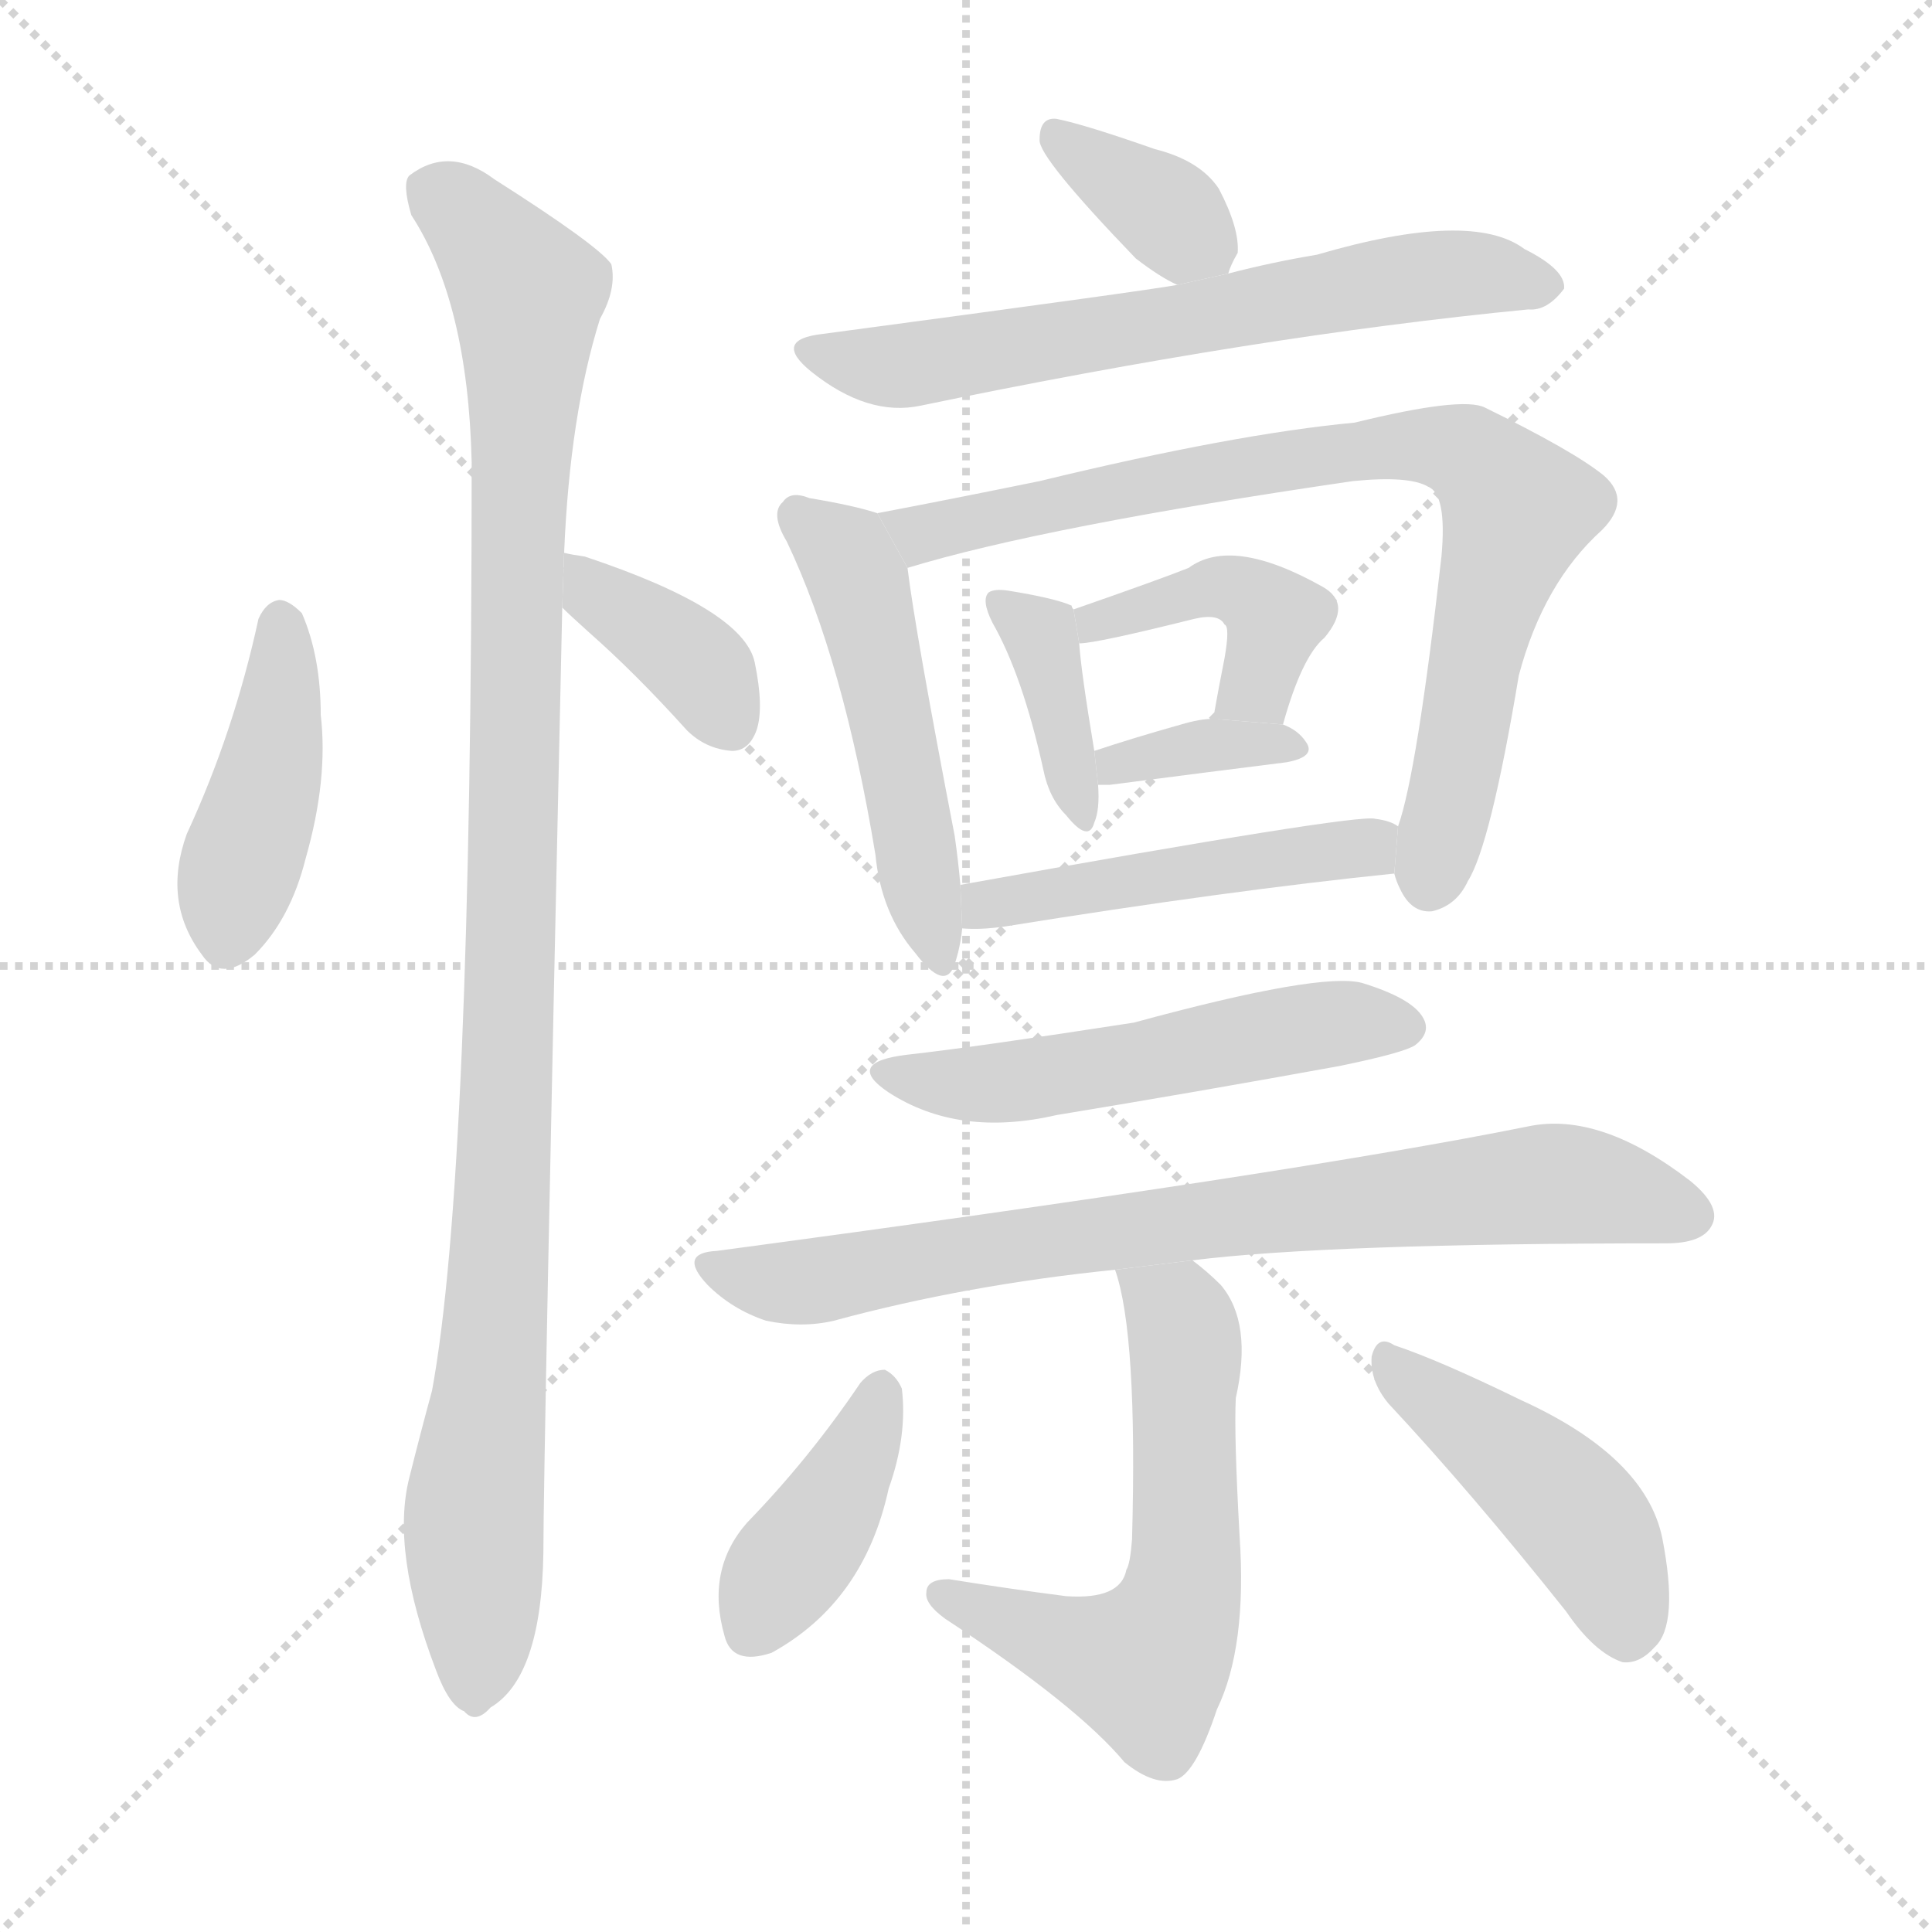 <svg version="1.1" viewBox="0 0 1024 1024" xmlns="http://www.w3.org/2000/svg">
  <g stroke="lightgray" stroke-dasharray="1,1" stroke-width="1" transform="scale(4, 4)">
    <line x1="0" y1="0" x2="256" y2="256"></line>
    <line x1="256" y1="0" x2="0" y2="256"></line>
    <line x1="128" y1="0" x2="128" y2="256"></line>
    <line x1="0" y1="128" x2="256" y2="128"></line>
  </g>
  <g transform="scale(1, -1) translate(0, -900)">
    <style scoped="true" type="text/css">
      
        @keyframes keyframes0 {
          from {
            stroke: blue;
            stroke-dashoffset: 426;
            stroke-width: 128;
          }
          58% {
            animation-timing-function: step-end;
            stroke: blue;
            stroke-dashoffset: 0;
            stroke-width: 128;
          }
          to {
            stroke: black;
            stroke-width: 1024;
          }
        }
        #make-me-a-hanzi-animation-0 {
          animation: keyframes0 0.597s both;
          animation-delay: 0s;
          animation-timing-function: linear;
        }
      
        @keyframes keyframes1 {
          from {
            stroke: blue;
            stroke-dashoffset: 377;
            stroke-width: 128;
          }
          55% {
            animation-timing-function: step-end;
            stroke: blue;
            stroke-dashoffset: 0;
            stroke-width: 128;
          }
          to {
            stroke: black;
            stroke-width: 1024;
          }
        }
        #make-me-a-hanzi-animation-1 {
          animation: keyframes1 0.557s both;
          animation-delay: 0.597s;
          animation-timing-function: linear;
        }
      
        @keyframes keyframes2 {
          from {
            stroke: blue;
            stroke-dashoffset: 1070;
            stroke-width: 128;
          }
          78% {
            animation-timing-function: step-end;
            stroke: blue;
            stroke-dashoffset: 0;
            stroke-width: 128;
          }
          to {
            stroke: black;
            stroke-width: 1024;
          }
        }
        #make-me-a-hanzi-animation-2 {
          animation: keyframes2 1.121s both;
          animation-delay: 1.153s;
          animation-timing-function: linear;
        }
      
        @keyframes keyframes3 {
          from {
            stroke: blue;
            stroke-dashoffset: 356;
            stroke-width: 128;
          }
          54% {
            animation-timing-function: step-end;
            stroke: blue;
            stroke-dashoffset: 0;
            stroke-width: 128;
          }
          to {
            stroke: black;
            stroke-width: 1024;
          }
        }
        #make-me-a-hanzi-animation-3 {
          animation: keyframes3 0.54s both;
          animation-delay: 2.274s;
          animation-timing-function: linear;
        }
      
        @keyframes keyframes4 {
          from {
            stroke: blue;
            stroke-dashoffset: 649;
            stroke-width: 128;
          }
          68% {
            animation-timing-function: step-end;
            stroke: blue;
            stroke-dashoffset: 0;
            stroke-width: 128;
          }
          to {
            stroke: black;
            stroke-width: 1024;
          }
        }
        #make-me-a-hanzi-animation-4 {
          animation: keyframes4 0.778s both;
          animation-delay: 2.814s;
          animation-timing-function: linear;
        }
      
        @keyframes keyframes5 {
          from {
            stroke: blue;
            stroke-dashoffset: 506;
            stroke-width: 128;
          }
          62% {
            animation-timing-function: step-end;
            stroke: blue;
            stroke-dashoffset: 0;
            stroke-width: 128;
          }
          to {
            stroke: black;
            stroke-width: 1024;
          }
        }
        #make-me-a-hanzi-animation-5 {
          animation: keyframes5 0.662s both;
          animation-delay: 3.592s;
          animation-timing-function: linear;
        }
      
        @keyframes keyframes6 {
          from {
            stroke: blue;
            stroke-dashoffset: 811;
            stroke-width: 128;
          }
          73% {
            animation-timing-function: step-end;
            stroke: blue;
            stroke-dashoffset: 0;
            stroke-width: 128;
          }
          to {
            stroke: black;
            stroke-width: 1024;
          }
        }
        #make-me-a-hanzi-animation-6 {
          animation: keyframes6 0.91s both;
          animation-delay: 4.254s;
          animation-timing-function: linear;
        }
      
        @keyframes keyframes7 {
          from {
            stroke: blue;
            stroke-dashoffset: 380;
            stroke-width: 128;
          }
          55% {
            animation-timing-function: step-end;
            stroke: blue;
            stroke-dashoffset: 0;
            stroke-width: 128;
          }
          to {
            stroke: black;
            stroke-width: 1024;
          }
        }
        #make-me-a-hanzi-animation-7 {
          animation: keyframes7 0.559s both;
          animation-delay: 5.164s;
          animation-timing-function: linear;
        }
      
        @keyframes keyframes8 {
          from {
            stroke: blue;
            stroke-dashoffset: 423;
            stroke-width: 128;
          }
          58% {
            animation-timing-function: step-end;
            stroke: blue;
            stroke-dashoffset: 0;
            stroke-width: 128;
          }
          to {
            stroke: black;
            stroke-width: 1024;
          }
        }
        #make-me-a-hanzi-animation-8 {
          animation: keyframes8 0.594s both;
          animation-delay: 5.723s;
          animation-timing-function: linear;
        }
      
        @keyframes keyframes9 {
          from {
            stroke: blue;
            stroke-dashoffset: 355;
            stroke-width: 128;
          }
          54% {
            animation-timing-function: step-end;
            stroke: blue;
            stroke-dashoffset: 0;
            stroke-width: 128;
          }
          to {
            stroke: black;
            stroke-width: 1024;
          }
        }
        #make-me-a-hanzi-animation-9 {
          animation: keyframes9 0.539s both;
          animation-delay: 6.317s;
          animation-timing-function: linear;
        }
      
        @keyframes keyframes10 {
          from {
            stroke: blue;
            stroke-dashoffset: 481;
            stroke-width: 128;
          }
          61% {
            animation-timing-function: step-end;
            stroke: blue;
            stroke-dashoffset: 0;
            stroke-width: 128;
          }
          to {
            stroke: black;
            stroke-width: 1024;
          }
        }
        #make-me-a-hanzi-animation-10 {
          animation: keyframes10 0.641s both;
          animation-delay: 6.856s;
          animation-timing-function: linear;
        }
      
        @keyframes keyframes11 {
          from {
            stroke: blue;
            stroke-dashoffset: 528;
            stroke-width: 128;
          }
          63% {
            animation-timing-function: step-end;
            stroke: blue;
            stroke-dashoffset: 0;
            stroke-width: 128;
          }
          to {
            stroke: black;
            stroke-width: 1024;
          }
        }
        #make-me-a-hanzi-animation-11 {
          animation: keyframes11 0.68s both;
          animation-delay: 7.498s;
          animation-timing-function: linear;
        }
      
        @keyframes keyframes12 {
          from {
            stroke: blue;
            stroke-dashoffset: 780;
            stroke-width: 128;
          }
          72% {
            animation-timing-function: step-end;
            stroke: blue;
            stroke-dashoffset: 0;
            stroke-width: 128;
          }
          to {
            stroke: black;
            stroke-width: 1024;
          }
        }
        #make-me-a-hanzi-animation-12 {
          animation: keyframes12 0.885s both;
          animation-delay: 8.177s;
          animation-timing-function: linear;
        }
      
        @keyframes keyframes13 {
          from {
            stroke: blue;
            stroke-dashoffset: 593;
            stroke-width: 128;
          }
          66% {
            animation-timing-function: step-end;
            stroke: blue;
            stroke-dashoffset: 0;
            stroke-width: 128;
          }
          to {
            stroke: black;
            stroke-width: 1024;
          }
        }
        #make-me-a-hanzi-animation-13 {
          animation: keyframes13 0.733s both;
          animation-delay: 9.062s;
          animation-timing-function: linear;
        }
      
        @keyframes keyframes14 {
          from {
            stroke: blue;
            stroke-dashoffset: 399;
            stroke-width: 128;
          }
          56% {
            animation-timing-function: step-end;
            stroke: blue;
            stroke-dashoffset: 0;
            stroke-width: 128;
          }
          to {
            stroke: black;
            stroke-width: 1024;
          }
        }
        #make-me-a-hanzi-animation-14 {
          animation: keyframes14 0.575s both;
          animation-delay: 9.795s;
          animation-timing-function: linear;
        }
      
        @keyframes keyframes15 {
          from {
            stroke: blue;
            stroke-dashoffset: 450;
            stroke-width: 128;
          }
          59% {
            animation-timing-function: step-end;
            stroke: blue;
            stroke-dashoffset: 0;
            stroke-width: 128;
          }
          to {
            stroke: black;
            stroke-width: 1024;
          }
        }
        #make-me-a-hanzi-animation-15 {
          animation: keyframes15 0.616s both;
          animation-delay: 10.369s;
          animation-timing-function: linear;
        }
      
    </style>
    
      <path d="M 137 572 Q 124 512 99 458 Q 86 422 107 394 Q 117 379 135 394 Q 154 413 162 445 Q 174 487 170 521 Q 170 552 160 575 Q 153 582 148 582 Q 141 581 137 572 Z" fill="lightgray"></path>
    
      <path d="M 298 578 Q 302 574 312 565 Q 337 543 364 513 Q 374 503 388 502 Q 397 502 401 513 Q 405 525 400 549 Q 394 577 310 605 Q 303 606 299 607 L 298 578 Z" fill="lightgray"></path>
    
      <path d="M 299 607 Q 302 680 318 731 Q 327 747 324 760 Q 317 770 262 805 Q 238 823 217 807 Q 213 803 218 786 Q 248 740 250 655 Q 250 277 229 163 Q 223 141 217 117 Q 207 78 231 15 Q 238 -4 246 -7 Q 252 -14 260 -5 Q 287 11 288 77 Q 288 125 298 578 L 299 607 Z" fill="lightgray"></path>
    
      <path d="M 651 755 Q 652 759 656 766 Q 657 779 646 800 Q 636 815 612 821 Q 575 834 560 837 Q 551 838 551 826 Q 550 817 602 763 Q 615 753 624 749 L 651 755 Z" fill="lightgray"></path>
    
      <path d="M 624 749 Q 608 746 436 723 Q 409 720 430 703 Q 460 679 488 685 Q 666 722 810 736 Q 820 735 829 747 Q 830 757 808 768 Q 780 789 698 765 Q 674 761 651 755 L 624 749 Z" fill="lightgray"></path>
    
      <path d="M 465 628 Q 453 632 429 636 Q 419 640 415 634 Q 408 628 417 613 Q 447 550 464 447 Q 467 416 485 395 Q 501 374 506 389 Q 509 398 510 408 L 509 431 Q 508 443 506 457 Q 485 566 481 599 L 465 628 Z" fill="lightgray"></path>
    
      <path d="M 739 437 Q 740 433 742 429 Q 748 416 759 417 Q 772 420 778 433 Q 790 452 805 542 Q 818 591 849 619 Q 865 635 850 648 Q 834 661 787 684 Q 775 690 718 676 Q 654 670 551 645 Q 502 635 465 628 L 481 599 Q 553 621 717 645 Q 747 648 757 642 Q 767 638 764 605 Q 751 490 741 462 L 739 437 Z" fill="lightgray"></path>
    
      <path d="M 569 577 Q 568 578 568 579 Q 559 583 534 587 Q 527 588 524 586 Q 520 582 526 570 Q 542 542 553 492 Q 556 477 565 468 Q 577 453 580 464 Q 583 471 582 484 L 580 502 Q 573 544 572 559 L 569 577 Z" fill="lightgray"></path>
    
      <path d="M 680 516 Q 690 552 702 562 Q 717 580 701 589 Q 653 616 630 599 Q 615 593 569 577 L 572 559 Q 581 559 633 572 Q 646 575 649 569 Q 652 568 649 551 Q 646 536 643 519 L 680 516 Z" fill="lightgray"></path>
    
      <path d="M 582 484 Q 583 484 588 484 Q 642 491 682 496 Q 698 499 692 507 Q 688 513 680 516 L 643 519 Q 636 519 626 516 Q 601 509 580 502 L 582 484 Z" fill="lightgray"></path>
    
      <path d="M 510 408 Q 519 407 533 409 Q 651 428 739 437 L 741 462 Q 737 465 729 466 Q 720 469 509 431 L 510 408 Z" fill="lightgray"></path>
    
      <path d="M 481 341 Q 447 337 471 321 Q 508 297 560 309 Q 633 321 710 335 Q 744 342 750 346 Q 759 353 754 361 Q 748 371 722 379 Q 700 385 601 358 Q 517 345 481 341 Z" fill="lightgray"></path>
    
      <path d="M 632 232 Q 704 241 883 241 Q 902 241 907 250 Q 913 260 896 274 Q 848 311 810 303 Q 686 278 380 237 Q 359 236 375 219 Q 388 206 406 200 Q 425 196 442 200 Q 512 219 591 227 L 632 232 Z" fill="lightgray"></path>
    
      <path d="M 591 227 Q 603 193 600 84 Q 599 71 597 68 Q 594 52 565 54 Q 534 58 503 63 Q 491 63 491 56 Q 490 50 501 42 Q 571 -4 596 -34 Q 612 -47 624 -43 Q 634 -39 645 -6 Q 661 27 657 86 Q 654 140 655 159 Q 664 199 647 219 Q 640 226 632 232 L 591 227 Z" fill="lightgray"></path>
    
      <path d="M 456 167 Q 429 127 396 93 Q 374 68 384 33 Q 388 17 409 24 Q 458 51 471 111 Q 481 139 478 164 Q 475 171 469 174 Q 462 174 456 167 Z" fill="lightgray"></path>
    
      <path d="M 736 156 Q 779 110 830 46 Q 845 24 860 19 Q 869 18 877 27 Q 890 39 881 85 Q 872 128 806 158 Q 763 179 739 187 Q 730 193 727 181 Q 726 168 736 156 Z" fill="lightgray"></path>
    
    
      <clipPath id="make-me-a-hanzi-clip-0">
        <path d="M 137 572 Q 124 512 99 458 Q 86 422 107 394 Q 117 379 135 394 Q 154 413 162 445 Q 174 487 170 521 Q 170 552 160 575 Q 153 582 148 582 Q 141 581 137 572 Z"></path>
      </clipPath>
      <path clip-path="url(#make-me-a-hanzi-clip-0)" d="M 149 570 L 144 498 L 121 403" fill="none" id="make-me-a-hanzi-animation-0" stroke-dasharray="298 596" stroke-linecap="round"></path>
    
      <clipPath id="make-me-a-hanzi-clip-1">
        <path d="M 298 578 Q 302 574 312 565 Q 337 543 364 513 Q 374 503 388 502 Q 397 502 401 513 Q 405 525 400 549 Q 394 577 310 605 Q 303 606 299 607 L 298 578 Z"></path>
      </clipPath>
      <path clip-path="url(#make-me-a-hanzi-clip-1)" d="M 303 600 L 374 543 L 387 516" fill="none" id="make-me-a-hanzi-animation-1" stroke-dasharray="249 498" stroke-linecap="round"></path>
    
      <clipPath id="make-me-a-hanzi-clip-2">
        <path d="M 299 607 Q 302 680 318 731 Q 327 747 324 760 Q 317 770 262 805 Q 238 823 217 807 Q 213 803 218 786 Q 248 740 250 655 Q 250 277 229 163 Q 223 141 217 117 Q 207 78 231 15 Q 238 -4 246 -7 Q 252 -14 260 -5 Q 287 11 288 77 Q 288 125 298 578 L 299 607 Z"></path>
      </clipPath>
      <path clip-path="url(#make-me-a-hanzi-clip-2)" d="M 229 800 L 257 776 L 279 745 L 268 286 L 251 99 L 251 7" fill="none" id="make-me-a-hanzi-animation-2" stroke-dasharray="942 1884" stroke-linecap="round"></path>
    
      <clipPath id="make-me-a-hanzi-clip-3">
        <path d="M 651 755 Q 652 759 656 766 Q 657 779 646 800 Q 636 815 612 821 Q 575 834 560 837 Q 551 838 551 826 Q 550 817 602 763 Q 615 753 624 749 L 651 755 Z"></path>
      </clipPath>
      <path clip-path="url(#make-me-a-hanzi-clip-3)" d="M 562 827 L 641 766" fill="none" id="make-me-a-hanzi-animation-3" stroke-dasharray="228 456" stroke-linecap="round"></path>
    
      <clipPath id="make-me-a-hanzi-clip-4">
        <path d="M 624 749 Q 608 746 436 723 Q 409 720 430 703 Q 460 679 488 685 Q 666 722 810 736 Q 820 735 829 747 Q 830 757 808 768 Q 780 789 698 765 Q 674 761 651 755 L 624 749 Z"></path>
      </clipPath>
      <path clip-path="url(#make-me-a-hanzi-clip-4)" d="M 431 714 L 492 707 L 735 752 L 779 756 L 819 749" fill="none" id="make-me-a-hanzi-animation-4" stroke-dasharray="521 1042" stroke-linecap="round"></path>
    
      <clipPath id="make-me-a-hanzi-clip-5">
        <path d="M 465 628 Q 453 632 429 636 Q 419 640 415 634 Q 408 628 417 613 Q 447 550 464 447 Q 467 416 485 395 Q 501 374 506 389 Q 509 398 510 408 L 509 431 Q 508 443 506 457 Q 485 566 481 599 L 465 628 Z"></path>
      </clipPath>
      <path clip-path="url(#make-me-a-hanzi-clip-5)" d="M 423 626 L 445 610 L 455 591 L 496 394" fill="none" id="make-me-a-hanzi-animation-5" stroke-dasharray="378 756" stroke-linecap="round"></path>
    
      <clipPath id="make-me-a-hanzi-clip-6">
        <path d="M 739 437 Q 740 433 742 429 Q 748 416 759 417 Q 772 420 778 433 Q 790 452 805 542 Q 818 591 849 619 Q 865 635 850 648 Q 834 661 787 684 Q 775 690 718 676 Q 654 670 551 645 Q 502 635 465 628 L 481 599 Q 553 621 717 645 Q 747 648 757 642 Q 767 638 764 605 Q 751 490 741 462 L 739 437 Z"></path>
      </clipPath>
      <path clip-path="url(#make-me-a-hanzi-clip-6)" d="M 472 626 L 491 617 L 732 664 L 766 663 L 784 655 L 804 628 L 785 570 L 758 433" fill="none" id="make-me-a-hanzi-animation-6" stroke-dasharray="683 1366" stroke-linecap="round"></path>
    
      <clipPath id="make-me-a-hanzi-clip-7">
        <path d="M 569 577 Q 568 578 568 579 Q 559 583 534 587 Q 527 588 524 586 Q 520 582 526 570 Q 542 542 553 492 Q 556 477 565 468 Q 577 453 580 464 Q 583 471 582 484 L 580 502 Q 573 544 572 559 L 569 577 Z"></path>
      </clipPath>
      <path clip-path="url(#make-me-a-hanzi-clip-7)" d="M 530 581 L 551 564 L 574 470" fill="none" id="make-me-a-hanzi-animation-7" stroke-dasharray="252 504" stroke-linecap="round"></path>
    
      <clipPath id="make-me-a-hanzi-clip-8">
        <path d="M 680 516 Q 690 552 702 562 Q 717 580 701 589 Q 653 616 630 599 Q 615 593 569 577 L 572 559 Q 581 559 633 572 Q 646 575 649 569 Q 652 568 649 551 Q 646 536 643 519 L 680 516 Z"></path>
      </clipPath>
      <path clip-path="url(#make-me-a-hanzi-clip-8)" d="M 575 564 L 611 580 L 657 587 L 676 572 L 666 536 L 650 524" fill="none" id="make-me-a-hanzi-animation-8" stroke-dasharray="295 590" stroke-linecap="round"></path>
    
      <clipPath id="make-me-a-hanzi-clip-9">
        <path d="M 582 484 Q 583 484 588 484 Q 642 491 682 496 Q 698 499 692 507 Q 688 513 680 516 L 643 519 Q 636 519 626 516 Q 601 509 580 502 L 582 484 Z"></path>
      </clipPath>
      <path clip-path="url(#make-me-a-hanzi-clip-9)" d="M 585 489 L 634 504 L 682 506" fill="none" id="make-me-a-hanzi-animation-9" stroke-dasharray="227 454" stroke-linecap="round"></path>
    
      <clipPath id="make-me-a-hanzi-clip-10">
        <path d="M 510 408 Q 519 407 533 409 Q 651 428 739 437 L 741 462 Q 737 465 729 466 Q 720 469 509 431 L 510 408 Z"></path>
      </clipPath>
      <path clip-path="url(#make-me-a-hanzi-clip-10)" d="M 515 414 L 525 423 L 580 433 L 725 451 L 731 444" fill="none" id="make-me-a-hanzi-animation-10" stroke-dasharray="353 706" stroke-linecap="round"></path>
    
      <clipPath id="make-me-a-hanzi-clip-11">
        <path d="M 481 341 Q 447 337 471 321 Q 508 297 560 309 Q 633 321 710 335 Q 744 342 750 346 Q 759 353 754 361 Q 748 371 722 379 Q 700 385 601 358 Q 517 345 481 341 Z"></path>
      </clipPath>
      <path clip-path="url(#make-me-a-hanzi-clip-11)" d="M 473 332 L 534 326 L 691 356 L 742 356" fill="none" id="make-me-a-hanzi-animation-11" stroke-dasharray="400 800" stroke-linecap="round"></path>
    
      <clipPath id="make-me-a-hanzi-clip-12">
        <path d="M 632 232 Q 704 241 883 241 Q 902 241 907 250 Q 913 260 896 274 Q 848 311 810 303 Q 686 278 380 237 Q 359 236 375 219 Q 388 206 406 200 Q 425 196 442 200 Q 512 219 591 227 L 632 232 Z"></path>
      </clipPath>
      <path clip-path="url(#make-me-a-hanzi-clip-12)" d="M 377 228 L 424 220 L 569 245 L 820 273 L 895 256" fill="none" id="make-me-a-hanzi-animation-12" stroke-dasharray="652 1304" stroke-linecap="round"></path>
    
      <clipPath id="make-me-a-hanzi-clip-13">
        <path d="M 591 227 Q 603 193 600 84 Q 599 71 597 68 Q 594 52 565 54 Q 534 58 503 63 Q 491 63 491 56 Q 490 50 501 42 Q 571 -4 596 -34 Q 612 -47 624 -43 Q 634 -39 645 -6 Q 661 27 657 86 Q 654 140 655 159 Q 664 199 647 219 Q 640 226 632 232 L 591 227 Z"></path>
      </clipPath>
      <path clip-path="url(#make-me-a-hanzi-clip-13)" d="M 598 225 L 624 203 L 629 185 L 629 75 L 618 33 L 604 18 L 587 21 L 500 55" fill="none" id="make-me-a-hanzi-animation-13" stroke-dasharray="465 930" stroke-linecap="round"></path>
    
      <clipPath id="make-me-a-hanzi-clip-14">
        <path d="M 456 167 Q 429 127 396 93 Q 374 68 384 33 Q 388 17 409 24 Q 458 51 471 111 Q 481 139 478 164 Q 475 171 469 174 Q 462 174 456 167 Z"></path>
      </clipPath>
      <path clip-path="url(#make-me-a-hanzi-clip-14)" d="M 467 163 L 453 124 L 400 37" fill="none" id="make-me-a-hanzi-animation-14" stroke-dasharray="271 542" stroke-linecap="round"></path>
    
      <clipPath id="make-me-a-hanzi-clip-15">
        <path d="M 736 156 Q 779 110 830 46 Q 845 24 860 19 Q 869 18 877 27 Q 890 39 881 85 Q 872 128 806 158 Q 763 179 739 187 Q 730 193 727 181 Q 726 168 736 156 Z"></path>
      </clipPath>
      <path clip-path="url(#make-me-a-hanzi-clip-15)" d="M 737 176 L 833 99 L 852 70 L 862 35" fill="none" id="make-me-a-hanzi-animation-15" stroke-dasharray="322 644" stroke-linecap="round"></path>
    
  </g>
</svg>